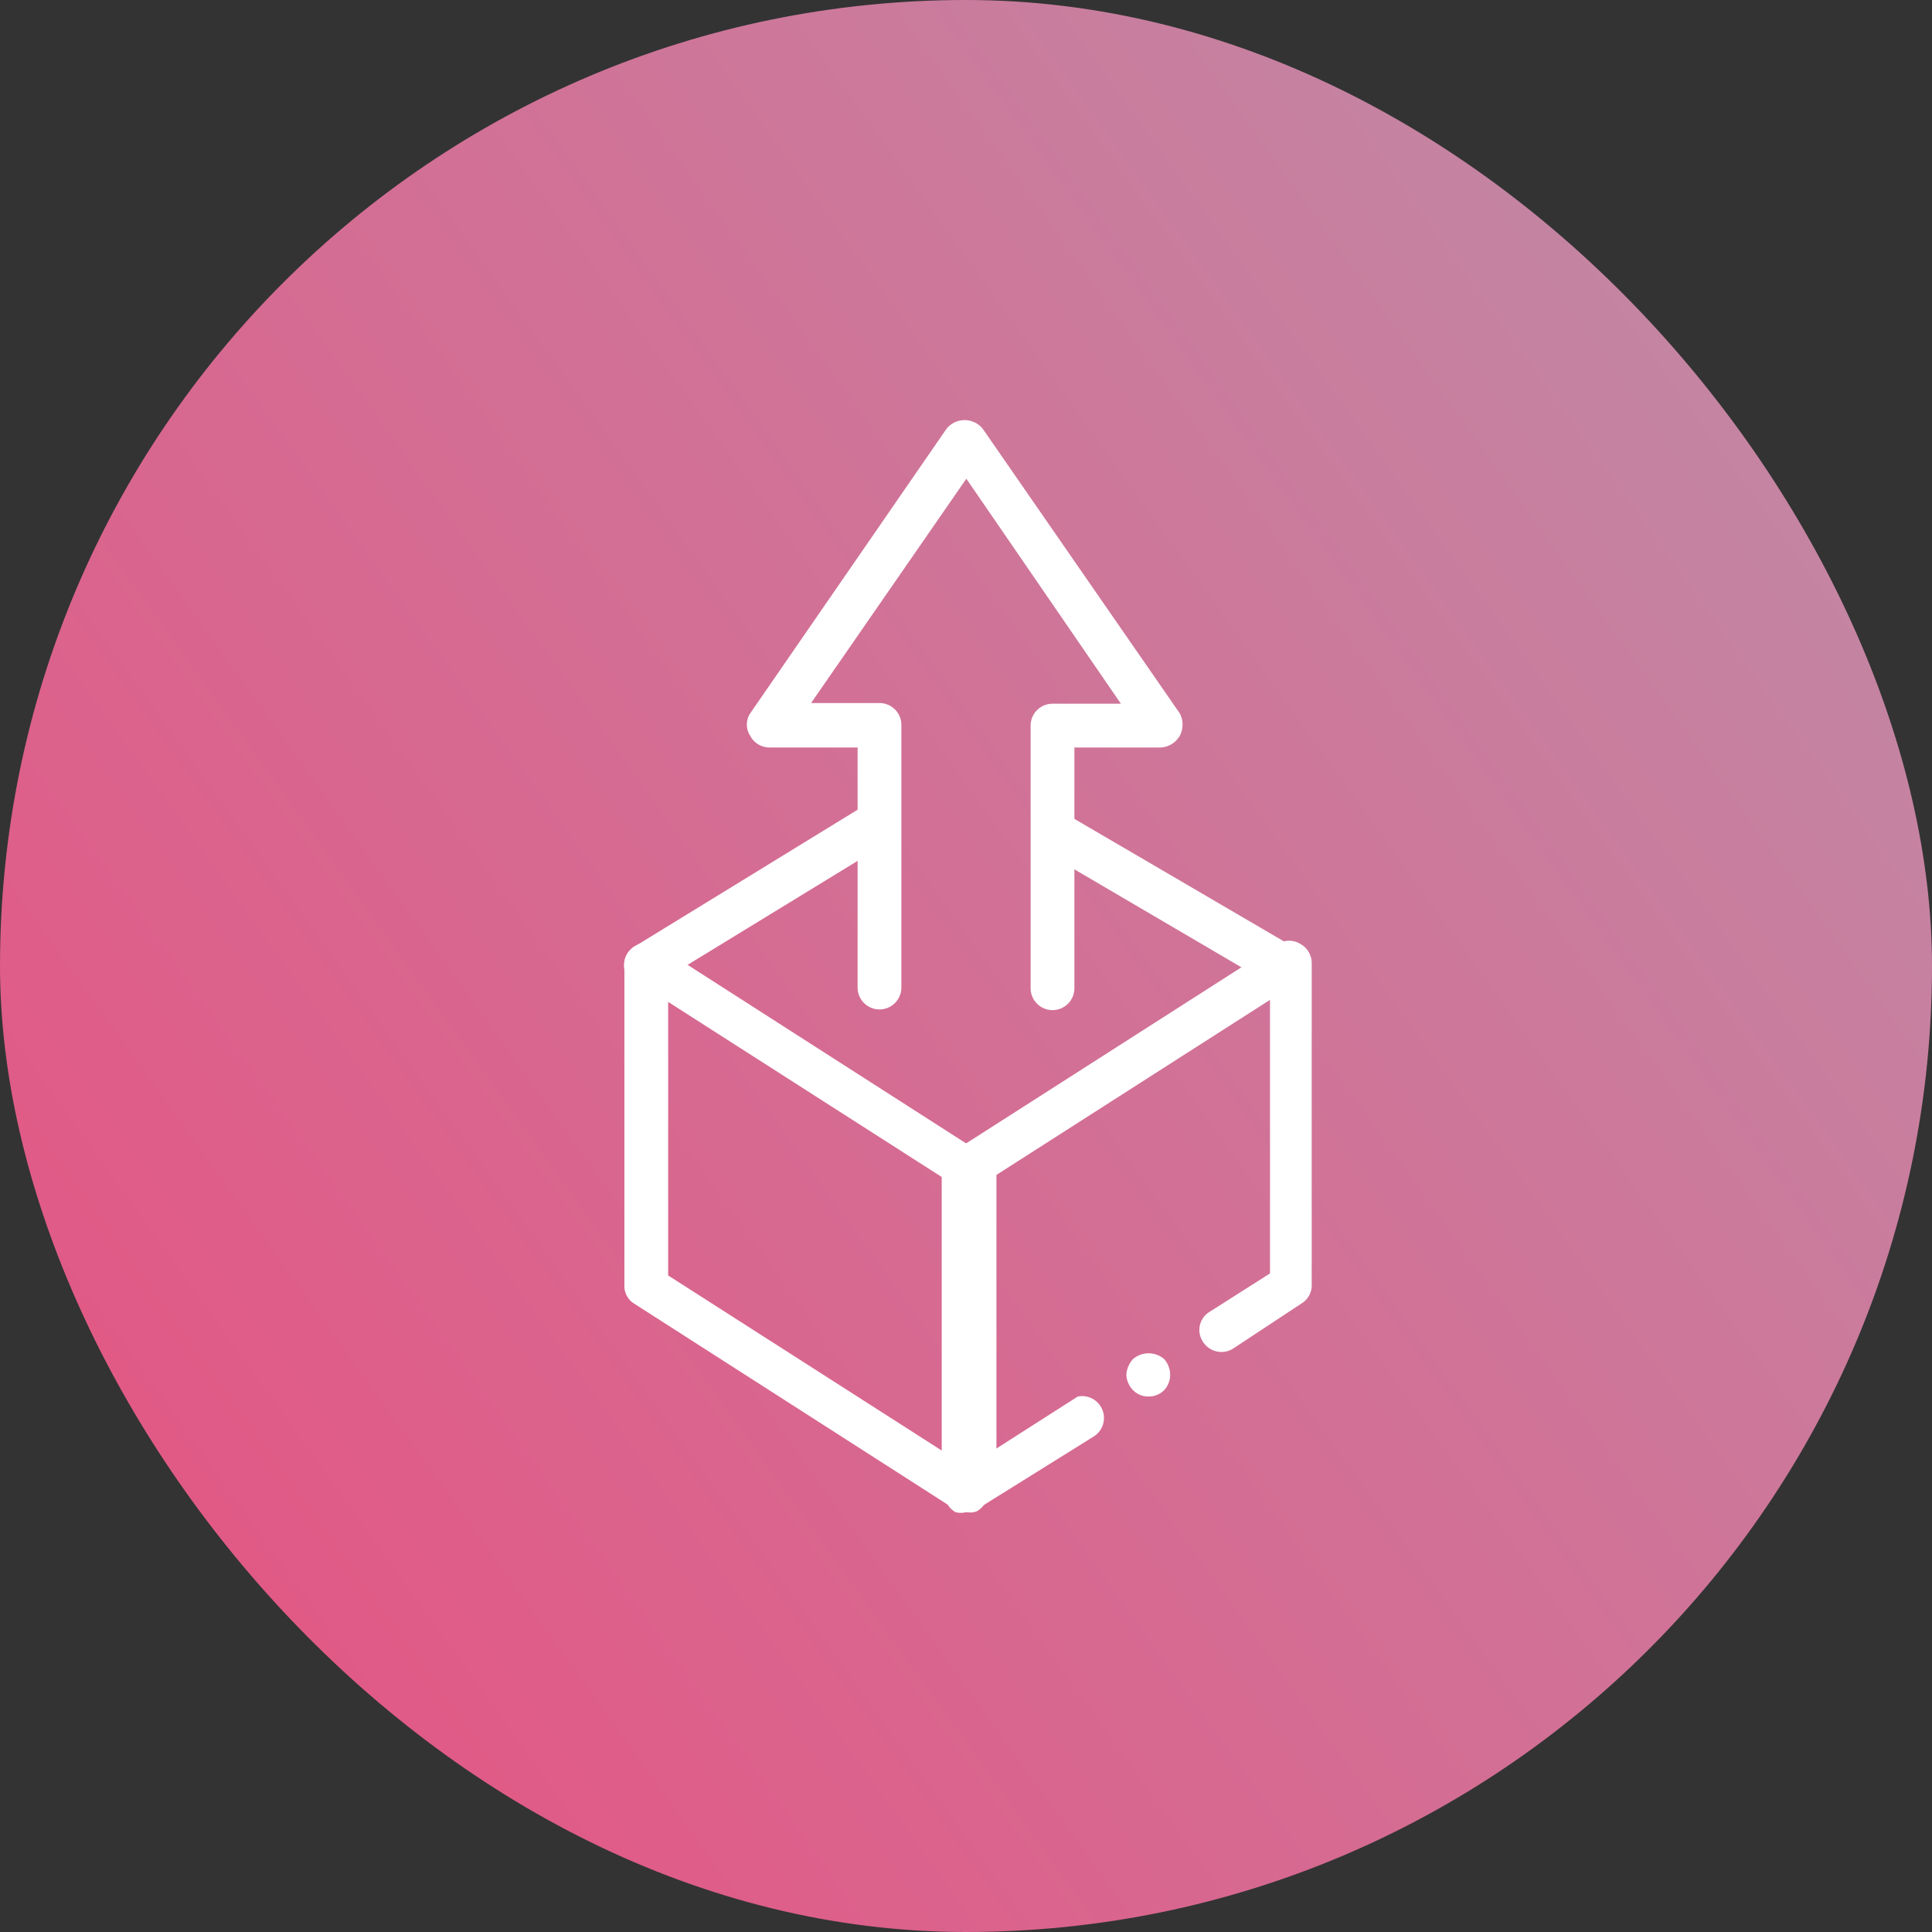 <svg xmlns="http://www.w3.org/2000/svg" xmlns:xlink="http://www.w3.org/1999/xlink" viewBox="0 0 28.25 28.25"><rect x="0" y="0" width="28.25" height="28.25" fill="#333333" stroke="none"/><defs><style>.cls-1{fill:url(#linear-gradient);}.cls-2{fill:#fff;}</style><linearGradient id="linear-gradient" x1="-16.27" y1="36" x2="55.64" y2="-15.75" gradientUnits="userSpaceOnUse"><stop offset="0" stop-color="#fc326c"/><stop offset="0.19" stop-color="#e84f7f"/><stop offset="0.56" stop-color="#c682a1"/><stop offset="0.84" stop-color="#b0a1b6"/><stop offset="1" stop-color="#a8adbe"/></linearGradient></defs><title>Asset 65</title><g id="Layer_2" data-name="Layer 2"><g id="Layer_1-2" data-name="Layer 1"><rect class="cls-1" width="28.25" height="28.25" rx="14.13" ry="14.13"/><path class="cls-2" d="M16.79,20.42a.31.31,0,0,1-.22-.09.34.34,0,0,1-.1-.23.37.37,0,0,1,.1-.23.35.35,0,0,1,.45,0,.35.35,0,0,1,.09.23.33.33,0,0,1-.09.23A.32.32,0,0,1,16.79,20.42Z"/><path class="cls-2" d="M14.13,22.11a.29.29,0,0,1-.16,0,.32.32,0,0,1-.16-.28V17.07A.32.32,0,0,1,14,16.8l4.69-3a.31.31,0,0,1,.32,0,.32.32,0,0,1,.17.28v4.72a.31.31,0,0,1-.15.26l-1,.66a.32.32,0,0,1-.44-.1.31.31,0,0,1,.1-.44l.88-.56v-4l-4,2.56v4l1.19-.76A.32.32,0,0,1,16,21L14.3,22.06A.37.37,0,0,1,14.13,22.11Z"/><path class="cls-2" d="M14.13,22.11a.41.41,0,0,1-.18-.05l-4.68-3a.3.3,0,0,1-.14-.26V14.11a.31.31,0,0,1,.16-.28.33.33,0,0,1,.33,0l4.68,3a.33.33,0,0,1,.15.27v4.72a.33.33,0,0,1-.17.28A.28.28,0,0,1,14.13,22.11ZM9.77,18.65l4,2.56v-4l-4-2.56Z"/><path class="cls-2" d="M9.45,14.43a.35.35,0,0,1-.28-.15.32.32,0,0,1,.11-.44l3.26-2a.32.32,0,1,1,.34.54l-3.27,2A.33.33,0,0,1,9.45,14.43Z"/><path class="cls-2" d="M18.81,14.43a.34.34,0,0,1-.17,0l-3.41-2a.32.32,0,0,1-.11-.44.31.31,0,0,1,.43-.11l3.42,2a.32.32,0,0,1,.11.44A.32.32,0,0,1,18.81,14.43Z"/><path class="cls-2" d="M15.39,14.77a.32.32,0,0,1-.32-.32V10.61a.32.32,0,0,1,.32-.32h1L14.13,7l-2.27,3.28h1a.32.32,0,0,1,.32.32v3.84a.32.32,0,0,1-.64,0V10.93H11.25a.32.32,0,0,1-.28-.17.3.3,0,0,1,0-.33l2.87-4.16a.34.34,0,0,1,.53,0l2.88,4.16a.35.35,0,0,1,0,.33.34.34,0,0,1-.29.17H15.71v3.52A.32.32,0,0,1,15.39,14.77Z"/></g></g></svg>